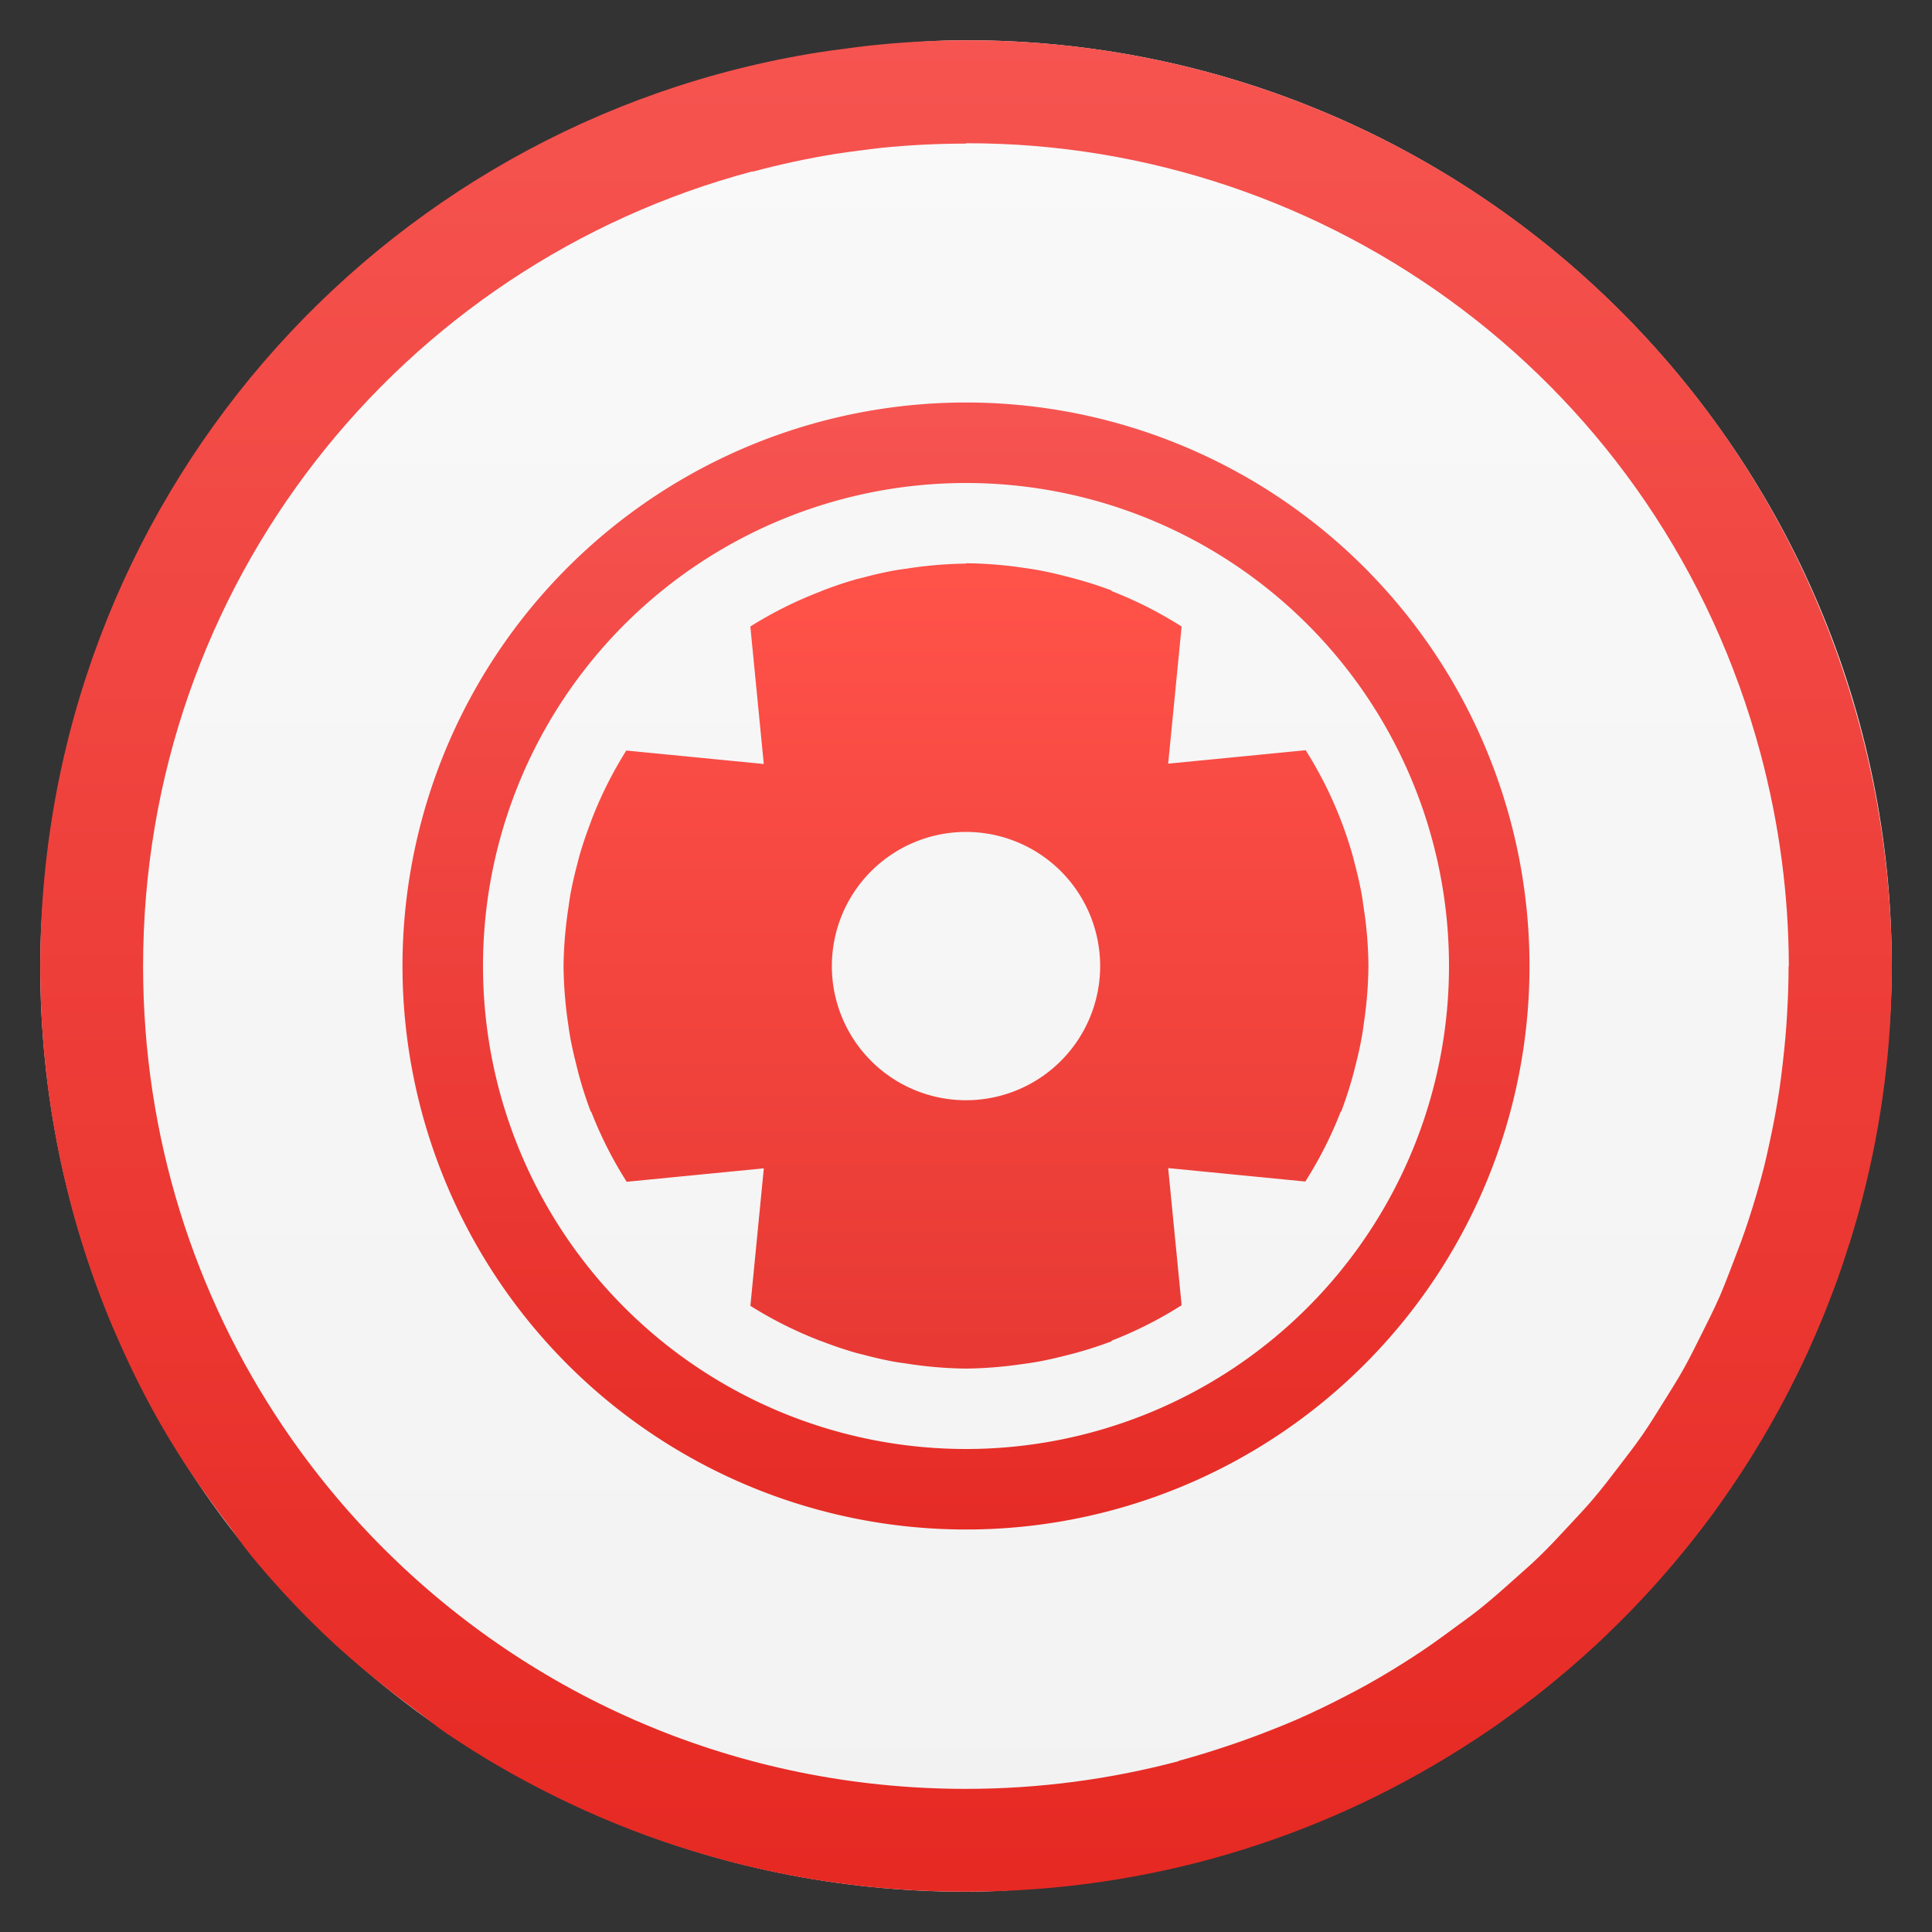 <?xml version="1.0" encoding="UTF-8" standalone="no"?>
<svg
   xmlns:dc="http://purl.org/dc/elements/1.1/"
   xmlns:cc="http://creativecommons.org/ns#"
   xmlns:rdf="http://www.w3.org/1999/02/22-rdf-syntax-ns#"
   xmlns:svg="http://www.w3.org/2000/svg"
   xmlns="http://www.w3.org/2000/svg"
   xmlns:xlink="http://www.w3.org/1999/xlink"
   xmlns:sodipodi="http://sodipodi.sourceforge.net/DTD/sodipodi-0.dtd"
   xmlns:inkscape="http://www.inkscape.org/namespaces/inkscape"
   id="SVGRoot"
   version="1.1"
   viewBox="0 0 48 48"
   height="48px"
   width="48px"
   sodipodi:docname="openra-cnc.svg"
   inkscape:version="0.92.4 (unknown)">
  <rect x="0" y="0" width="48" height="48" fill="#333333" stroke="none"/>
  <sodipodi:namedview
     pagecolor="#ffffff"
     bordercolor="#666666"
     borderopacity="1"
     objecttolerance="10"
     gridtolerance="10"
     guidetolerance="10"
     inkscape:pageopacity="0"
     inkscape:pageshadow="2"
     inkscape:window-width="1366"
     inkscape:window-height="709"
     id="namedview35"
     showgrid="false"
     inkscape:zoom="10.875"
     inkscape:cx="3.2499997"
     inkscape:cy="24"
     inkscape:window-x="0"
     inkscape:window-y="0"
     inkscape:window-maximized="1"
     inkscape:current-layer="SVGRoot" />
  <defs
     id="defs970">
    <linearGradient
       inkscape:collect="always"
       id="linearGradient862">
      <stop
         style="stop-color:#e73833;stop-opacity:1"
         offset="0"
         id="stop858" />
      <stop
         style="stop-color:#ff5249;stop-opacity:1"
         offset="1"
         id="stop860" />
    </linearGradient>
    <linearGradient
       id="linearGradient858"
       gradientUnits="userSpaceOnUse"
       x1="399.994"
       x2="399.994"
       y1="545.139"
       y2="518.139">
      <stop
         offset="0"
         stop-color="#e52823"
         id="stop854" />
      <stop
         offset="1"
         stop-color="#ff3a2f"
         id="stop856"
         style="stop-color:#ff463b;stop-opacity:1" />
    </linearGradient>
    <linearGradient
       id="linearGradient902">
      <stop
         id="stop898"
         offset="0"
         style="stop-color:#e52823;stop-opacity:1" />
      <stop
         id="stop900"
         offset="1"
         style="stop-color:#fd392e;stop-opacity:1" />
    </linearGradient>
    <linearGradient
       gradientTransform="translate(-48)"
       gradientUnits="userSpaceOnUse"
       y2="24"
       x2="47"
       y1="24"
       x1="1"
       id="linearGradient1113"
       xlink:href="#linearGradient1111" />
    <linearGradient
       id="linearGradient1111">
      <stop
         id="stop1107"
         offset="0"
         style="stop-color:#d8d8d8;stop-opacity:1" />
      <stop
         id="stop1109"
         offset="1"
         style="stop-color:#f2f2f2;stop-opacity:1" />
    </linearGradient>
    <linearGradient
       xlink:href="#h-7-6-1"
       id="linearGradient1168"
       x1="0.386"
       y1="0.888"
       x2="0.386"
       y2="9.956"
       gradientUnits="userSpaceOnUse"
       gradientTransform="matrix(3.78,0,0,3.78,68.949,-7.322)" />
    <linearGradient
       id="h-7-6-1"
       y1="557.8"
       y2="505.8"
       gradientUnits="userSpaceOnUse"
       x2="0"
       gradientTransform="matrix(0.611,0,0,0.803,-229.65,-403.222)">
      <stop
         stop-color="#42a603"
         id="stop33-5-1-9" />
      <stop
         offset="1"
         stop-color="#78da06"
         id="stop35-3-8-4" />
    </linearGradient>
    <linearGradient
       xlink:href="#a"
       id="linearGradient1160"
       x1="11.875"
       y1="12.48"
       x2="-5.517"
       y2="12.48"
       gradientUnits="userSpaceOnUse"
       gradientTransform="matrix(3.78,0,0,3.78,-6.5590821e-7,5.67e-5)" />
    <linearGradient
       id="linearGradient961"
       y1="557.8"
       y2="505.8"
       gradientUnits="userSpaceOnUse"
       x2="0"
       gradientTransform="matrix(0.611,0,0,0.803,-229.65,-403.222)">
      <stop
         stop-color="#42a603"
         id="stop957" />
      <stop
         offset="1"
         stop-color="#78da06"
         id="stop959" />
    </linearGradient>
    <linearGradient
       y2="518.139"
       y1="545.139"
       x2="399.994"
       x1="399.994"
       gradientUnits="userSpaceOnUse"
       id="a">
      <stop
         id="stop2"
         stop-color="#e52823"
         offset="0" />
      <stop
         id="stop4"
         stop-color="#ff3a2f"
         offset="1" />
    </linearGradient>
    <linearGradient
       y2="517.798"
       y1="545.798"
       x2="399.571"
       x1="399.571"
       gradientUnits="userSpaceOnUse"
       id="b">
      <stop
         id="stop7"
         stop-color="#3889e9"
         offset="0" />
      <stop
         id="stop9"
         stop-color="#5ea5fb"
         offset="1" />
    </linearGradient>
    <linearGradient
       gradientUnits="userSpaceOnUse"
       y2="47"
       x2="1"
       y1="46.864"
       x1="44.781"
       id="linearGradient904"
       xlink:href="#linearGradient902" />
    <linearGradient
       gradientTransform="rotate(90,24,24)"
       y2="47.508"
       x2="23.068"
       y1="47.508"
       x1="3.29"
       gradientUnits="userSpaceOnUse"
       id="linearGradient908"
       xlink:href="#linearGradient902" />
    <linearGradient
       inkscape:collect="always"
       xlink:href="#linearGradient1299"
       id="linearGradient1301-3"
       x1="-46.576"
       y1="24.203"
       x2="-2.034"
       y2="24.203"
       gradientUnits="userSpaceOnUse"
       gradientTransform="matrix(1,0,0,1,0.011,-4.1333758e-4)" />
    <linearGradient
       inkscape:collect="always"
       id="linearGradient1299">
      <stop
         style="stop-color:#f2f2f2;stop-opacity:1"
         offset="0"
         id="stop1295" />
      <stop
         style="stop-color:#f9f9f9;stop-opacity:1"
         offset="1"
         id="stop1297" />
    </linearGradient>
    <linearGradient
       inkscape:collect="always"
       xlink:href="#linearGradient1368-3"
       id="linearGradient1370-5"
       x1="23.791"
       y1="46.476"
       x2="23.791"
       y2="1.002"
       gradientUnits="userSpaceOnUse"
       gradientTransform="matrix(1,0,0,1,-2.6141329e-4,-3.2264229e-4)" />
    <linearGradient
       inkscape:collect="always"
       id="linearGradient1368-3">
      <stop
         style="stop-color:#e62923;stop-opacity:1"
         offset="0"
         id="stop1364-5" />
      <stop
         style="stop-color:#f65450;stop-opacity:1"
         offset="1"
         id="stop1366-6" />
    </linearGradient>
    <linearGradient
       gradientTransform="matrix(3.78,0,0,3.78,-1.6e-5,-1074.52)"
       inkscape:collect="always"
       xlink:href="#linearGradient1557"
       id="linearGradient1559"
       x1="6.374"
       y1="294.372"
       x2="6.374"
       y2="286.976"
       gradientUnits="userSpaceOnUse" />
    <linearGradient
       inkscape:collect="always"
       id="linearGradient1557">
      <stop
         style="stop-color:#e62b25;stop-opacity:1"
         offset="0"
         id="stop1553" />
      <stop
         style="stop-color:#f65451;stop-opacity:1"
         offset="1"
         id="stop1555" />
    </linearGradient>
    <linearGradient
       inkscape:collect="always"
       xlink:href="#linearGradient862"
       id="linearGradient864"
       x1="24.368"
       y1="34.391"
       x2="24.368"
       y2="14.253"
       gradientUnits="userSpaceOnUse" />
  </defs>
  <rect
     transform="rotate(-90)"
     id="rect884-3-2"
     y="1"
     x="-47"
     width="46"
     ry="24"
     height="46"
     style="fill:url(#linearGradient1301-3);fill-opacity:1;stroke-width:1.164"
     rx="24" />
  <path
     inkscape:connector-curvature="0"
     style="opacity:1;fill:url(#linearGradient1370-5);fill-opacity:1;stroke-width:2.8;stroke-opacity:0.55"
     d="m 23.792,1.002 c -0.707,0.008 -1.417,0.05 -2.131,0.125 -0.008,7.77e-4 -0.016,0.001 -0.023,0.002 -0.002,2.05e-4 -0.004,-2.05e-4 -0.006,0 -0.215,0.023 -0.431,0.053 -0.647,0.082 -0.211,0.027 -0.422,0.055 -0.631,0.088 -0.001,2.01e-4 -0.003,-2.01e-4 -0.004,0 -0.004,6.32e-4 -0.008,0.001 -0.012,0.002 C 9.351,3.042 1,12.512 1,24.006 c 0,0.796 0.039,1.583 0.117,2.357 0.078,0.775 0.195,1.537 0.348,2.287 0.076,0.375 0.162,0.745 0.256,1.113 0.188,0.736 0.411,1.459 0.668,2.164 0.129,0.352 0.265,0.699 0.41,1.043 3.596e-4,8.53e-4 0.003,0.001 0.004,0.002 0.29,0.687 0.61,1.359 0.963,2.01 0.555,1.025 1.209,1.986 1.908,2.908 0.19,0.251 0.364,0.513 0.564,0.756 0,0 0,0.002 0,0.002 0.468,0.567 0.963,1.112 1.483,1.631 0.817,0.817 1.71,1.552 2.643,2.238 0.254,0.187 0.495,0.39 0.756,0.566 0,0 0.002,0 0.002,0 0.611,0.412 1.243,0.796 1.895,1.148 0,0 0.002,0 0.002,0 0.977,0.529 1.998,0.991 3.055,1.377 0,0 0.002,0 0.002,0 0.352,0.128 0.707,0.248 1.066,0.359 0,0 0.002,0 0.002,0 0.36,0.111 0.725,0.216 1.092,0.311 0,0 0.002,0 0.002,0 0.735,0.188 1.484,0.341 2.246,0.457 0,0 0.002,0 0.002,0 0.381,0.058 0.766,0.107 1.152,0.146 0,0 0.002,0 0.002,0 0.774,0.078 1.56,0.117 2.355,0.117 4.534,0 8.749,-1.305 12.303,-3.553 0.303,-0.192 0.603,-0.388 0.897,-0.594 0.037,-0.026 0.074,-0.054 0.111,-0.08 0.268,-0.19 0.532,-0.385 0.791,-0.586 0.035,-0.027 0.07,-0.055 0.105,-0.082 0.247,-0.194 0.49,-0.392 0.729,-0.596 0.06,-0.051 0.118,-0.103 0.178,-0.154 0.214,-0.186 0.424,-0.375 0.631,-0.568 0.07,-0.066 0.138,-0.133 0.207,-0.199 0.191,-0.183 0.378,-0.369 0.563,-0.559 0.09,-0.093 0.179,-0.187 0.268,-0.281 0.141,-0.15 0.279,-0.301 0.416,-0.455 0.129,-0.145 0.256,-0.291 0.381,-0.439 0.111,-0.131 0.22,-0.263 0.328,-0.396 0.116,-0.144 0.231,-0.291 0.344,-0.437 0.124,-0.161 0.246,-0.322 0.365,-0.486 0.083,-0.114 0.163,-0.23 0.244,-0.346 0.136,-0.194 0.269,-0.39 0.398,-0.588 0.075,-0.115 0.149,-0.231 0.223,-0.348 0.113,-0.181 0.224,-0.363 0.332,-0.547 0.086,-0.145 0.17,-0.291 0.252,-0.438 0.095,-0.17 0.19,-0.341 0.281,-0.514 0.091,-0.173 0.179,-0.348 0.266,-0.523 0.067,-0.135 0.135,-0.27 0.199,-0.406 0.1,-0.211 0.194,-0.425 0.287,-0.639 0.054,-0.124 0.108,-0.248 0.16,-0.373 0.1,-0.242 0.195,-0.485 0.287,-0.73 0.031,-0.083 0.062,-0.165 0.092,-0.248 0.111,-0.307 0.213,-0.616 0.311,-0.928 0.005,-0.017 0.012,-0.032 0.018,-0.049 0.003,-0.01 0.005,-0.02 0.008,-0.029 0.108,-0.349 0.209,-0.7 0.301,-1.055 8.31e-4,-0.003 0.001,-0.007 0.002,-0.01 5.06e-4,-0.002 0.001,-0.004 0.002,-0.006 0.957,-3.714 1.001,-7.721 -0.066,-11.703 C 43.425,7.672 34.045,0.888 23.792,1.002 Z m 0.203,2.557 c 9.044,-0.02 17.287,5.989 19.743,15.156 0.474,1.77 0.701,3.545 0.705,5.291 h -0.006 c 0,0.398 -0.015,0.792 -0.037,1.184 -0.023,0.407 -0.06,0.812 -0.107,1.215 -0.027,0.234 -0.055,0.469 -0.09,0.701 -0.069,0.455 -0.155,0.905 -0.254,1.352 -0.04,0.182 -0.08,0.365 -0.125,0.545 -0.112,0.445 -0.244,0.884 -0.385,1.318 -0.12,0.373 -0.26,0.737 -0.4,1.1 -0.103,0.264 -0.201,0.53 -0.314,0.789 -0.142,0.324 -0.301,0.638 -0.459,0.953 -0.14,0.28 -0.277,0.561 -0.43,0.834 -0.159,0.285 -0.334,0.56 -0.506,0.836 -0.175,0.28 -0.347,0.561 -0.535,0.832 -0.179,0.257 -0.371,0.503 -0.561,0.752 -0.212,0.278 -0.424,0.556 -0.65,0.822 -0.19,0.224 -0.392,0.437 -0.592,0.652 -0.243,0.263 -0.487,0.525 -0.744,0.775 -0.203,0.198 -0.418,0.383 -0.629,0.572 -0.288,0.258 -0.577,0.514 -0.881,0.756 -0.192,0.153 -0.394,0.295 -0.592,0.441 -0.341,0.252 -0.684,0.501 -1.043,0.732 -0.372,0.24 -0.749,0.471 -1.137,0.687 -0.179,0.099 -0.36,0.195 -0.543,0.289 -0.398,0.207 -0.804,0.403 -1.217,0.584 -0.211,0.092 -0.426,0.177 -0.641,0.262 -0.351,0.14 -0.708,0.268 -1.068,0.389 -0.398,0.133 -0.802,0.259 -1.213,0.369 l 0.002,0.008 c -1.687,0.447 -3.46,0.689 -5.291,0.689 -5.662,0 -10.771,-2.278 -14.466,-5.973 C 8.606,37.549 7.771,36.536 7.037,35.449 4.837,32.188 3.555,28.252 3.555,24.006 c 0,-9.491 6.406,-17.429 15.147,-19.75 l 0.002,0.008 c 0.684,-0.183 1.369,-0.33 2.053,-0.441 0.193,-0.031 0.385,-0.054 0.578,-0.08 0.188,-0.024 0.375,-0.051 0.564,-0.07 0.689,-0.07 1.388,-0.105 2.096,-0.105 z"
     id="path31-6-9" />
  <path
     style="opacity:1;vector-effect:none;fill:url(#linearGradient864);fill-opacity:1;stroke:none;stroke-width:1;stroke-linecap:butt;stroke-linejoin:miter;stroke-miterlimit:4;stroke-dasharray:none;stroke-dashoffset:0;stroke-opacity:1"
     d="m 24,14 v 0.003 a 10,10 0 0 0 -0.82,0.043 10,10 0 0 0 -0.658,0.082 10,10 0 0 0 -0.293,0.043 10,10 0 0 0 -0.783,0.178 10,10 0 0 0 -0.156,0.038 10,10 0 0 0 -0.862,0.289 10,10 0 0 0 -0.046,0.019 v 0.002 a 10,10 0 0 0 -1.74,0.868 l 0.334,3.416 -3.416,-0.334 a 10,10 0 0 0 -0.87,1.74 10,10 0 0 0 -0.015,0.046 10,10 0 0 0 -0.289,0.862 10,10 0 0 0 -0.039,0.156 10,10 0 0 0 -0.178,0.783 10,10 0 0 0 -0.043,0.293 10,10 0 0 0 -0.082,0.658 10,10 0 0 0 -0.043,0.82 10,10 0 0 0 0.039,0.79 10,10 0 0 0 0.074,0.631 10,10 0 0 0 0.052,0.342 10,10 0 0 0 0.145,0.655 10,10 0 0 0 0.078,0.308 10,10 0 0 0 0.289,0.89 h 0.011 a 10,10 0 0 0 0.881,1.74 l 3.407,-0.334 -0.334,3.416 a 10,10 0 0 0 1.74,0.87 10,10 0 0 0 0.026,0.008 10,10 0 0 0 0.881,0.297 10,10 0 0 0 0.156,0.038 10,10 0 0 0 0.783,0.178 10,10 0 0 0 0.293,0.043 10,10 0 0 0 0.653,0.082 10,10 0 0 0 0.825,0.043 10,10 0 0 0 0.822,-0.043 10,10 0 0 0 0.534,-0.063 10,10 0 0 0 0.434,-0.065 10,10 0 0 0 0.66,-0.147 10,10 0 0 0 0.247,-0.063 10,10 0 0 0 0.92,-0.297 v -0.015 a 10,10 0 0 0 1.74,-0.881 l -0.334,-3.407 3.407,0.334 a 10,10 0 0 0 0.881,-1.74 h 0.011 a 10,10 0 0 0 0.295,-0.911 10,10 0 0 0 0.069,-0.269 10,10 0 0 0 0.143,-0.647 10,10 0 0 0 0.065,-0.434 10,10 0 0 0 0.063,-0.534 10,10 0 0 0 0.041,-0.823 10,10 0 0 0 -0.041,-0.825 10,10 0 0 0 -0.082,-0.653 10,10 0 0 0 -0.043,-0.293 10,10 0 0 0 -0.178,-0.783 10,10 0 0 0 -0.039,-0.156 10,10 0 0 0 -1.176,-2.648 l -3.416,0.334 0.334,-3.407 a 10,10 0 0 0 -1.74,-0.881 v -0.015 a 10,10 0 0 0 -0.927,-0.297 10,10 0 0 0 -0.206,-0.054 10,10 0 0 0 -0.725,-0.161 10,10 0 0 0 -0.339,-0.052 10,10 0 0 0 -0.632,-0.074 10,10 0 0 0 -0.79,-0.038 z m 0,6.669 a 3.333,3.333 0 0 1 3.333,3.333 3.333,3.333 0 0 1 -3.333,3.333 3.333,3.333 0 0 1 -3.333,-3.333 3.333,3.333 0 0 1 3.333,-3.333 z"
     id="path1002"
     inkscape:connector-curvature="0" />
  <path
     style="opacity:1;vector-effect:none;fill:url(#linearGradient1559);fill-opacity:1;stroke:none;stroke-width:2.8;stroke-linecap:butt;stroke-linejoin:miter;stroke-miterlimit:4;stroke-dasharray:none;stroke-dashoffset:0;stroke-opacity:0.55"
     d="M 24,10 A 14,14 0 0 0 10,24 14,14 0 0 0 24,38 14,14 0 0 0 38,24 14,14 0 0 0 24,10 Z m 0,2 A 12,12 0 0 1 36,24 12,12 0 0 1 24,36 12,12 0 0 1 12,24 12,12 0 0 1 24,12 Z"
     id="path1525"
     inkscape:connector-curvature="0" />
</svg>
